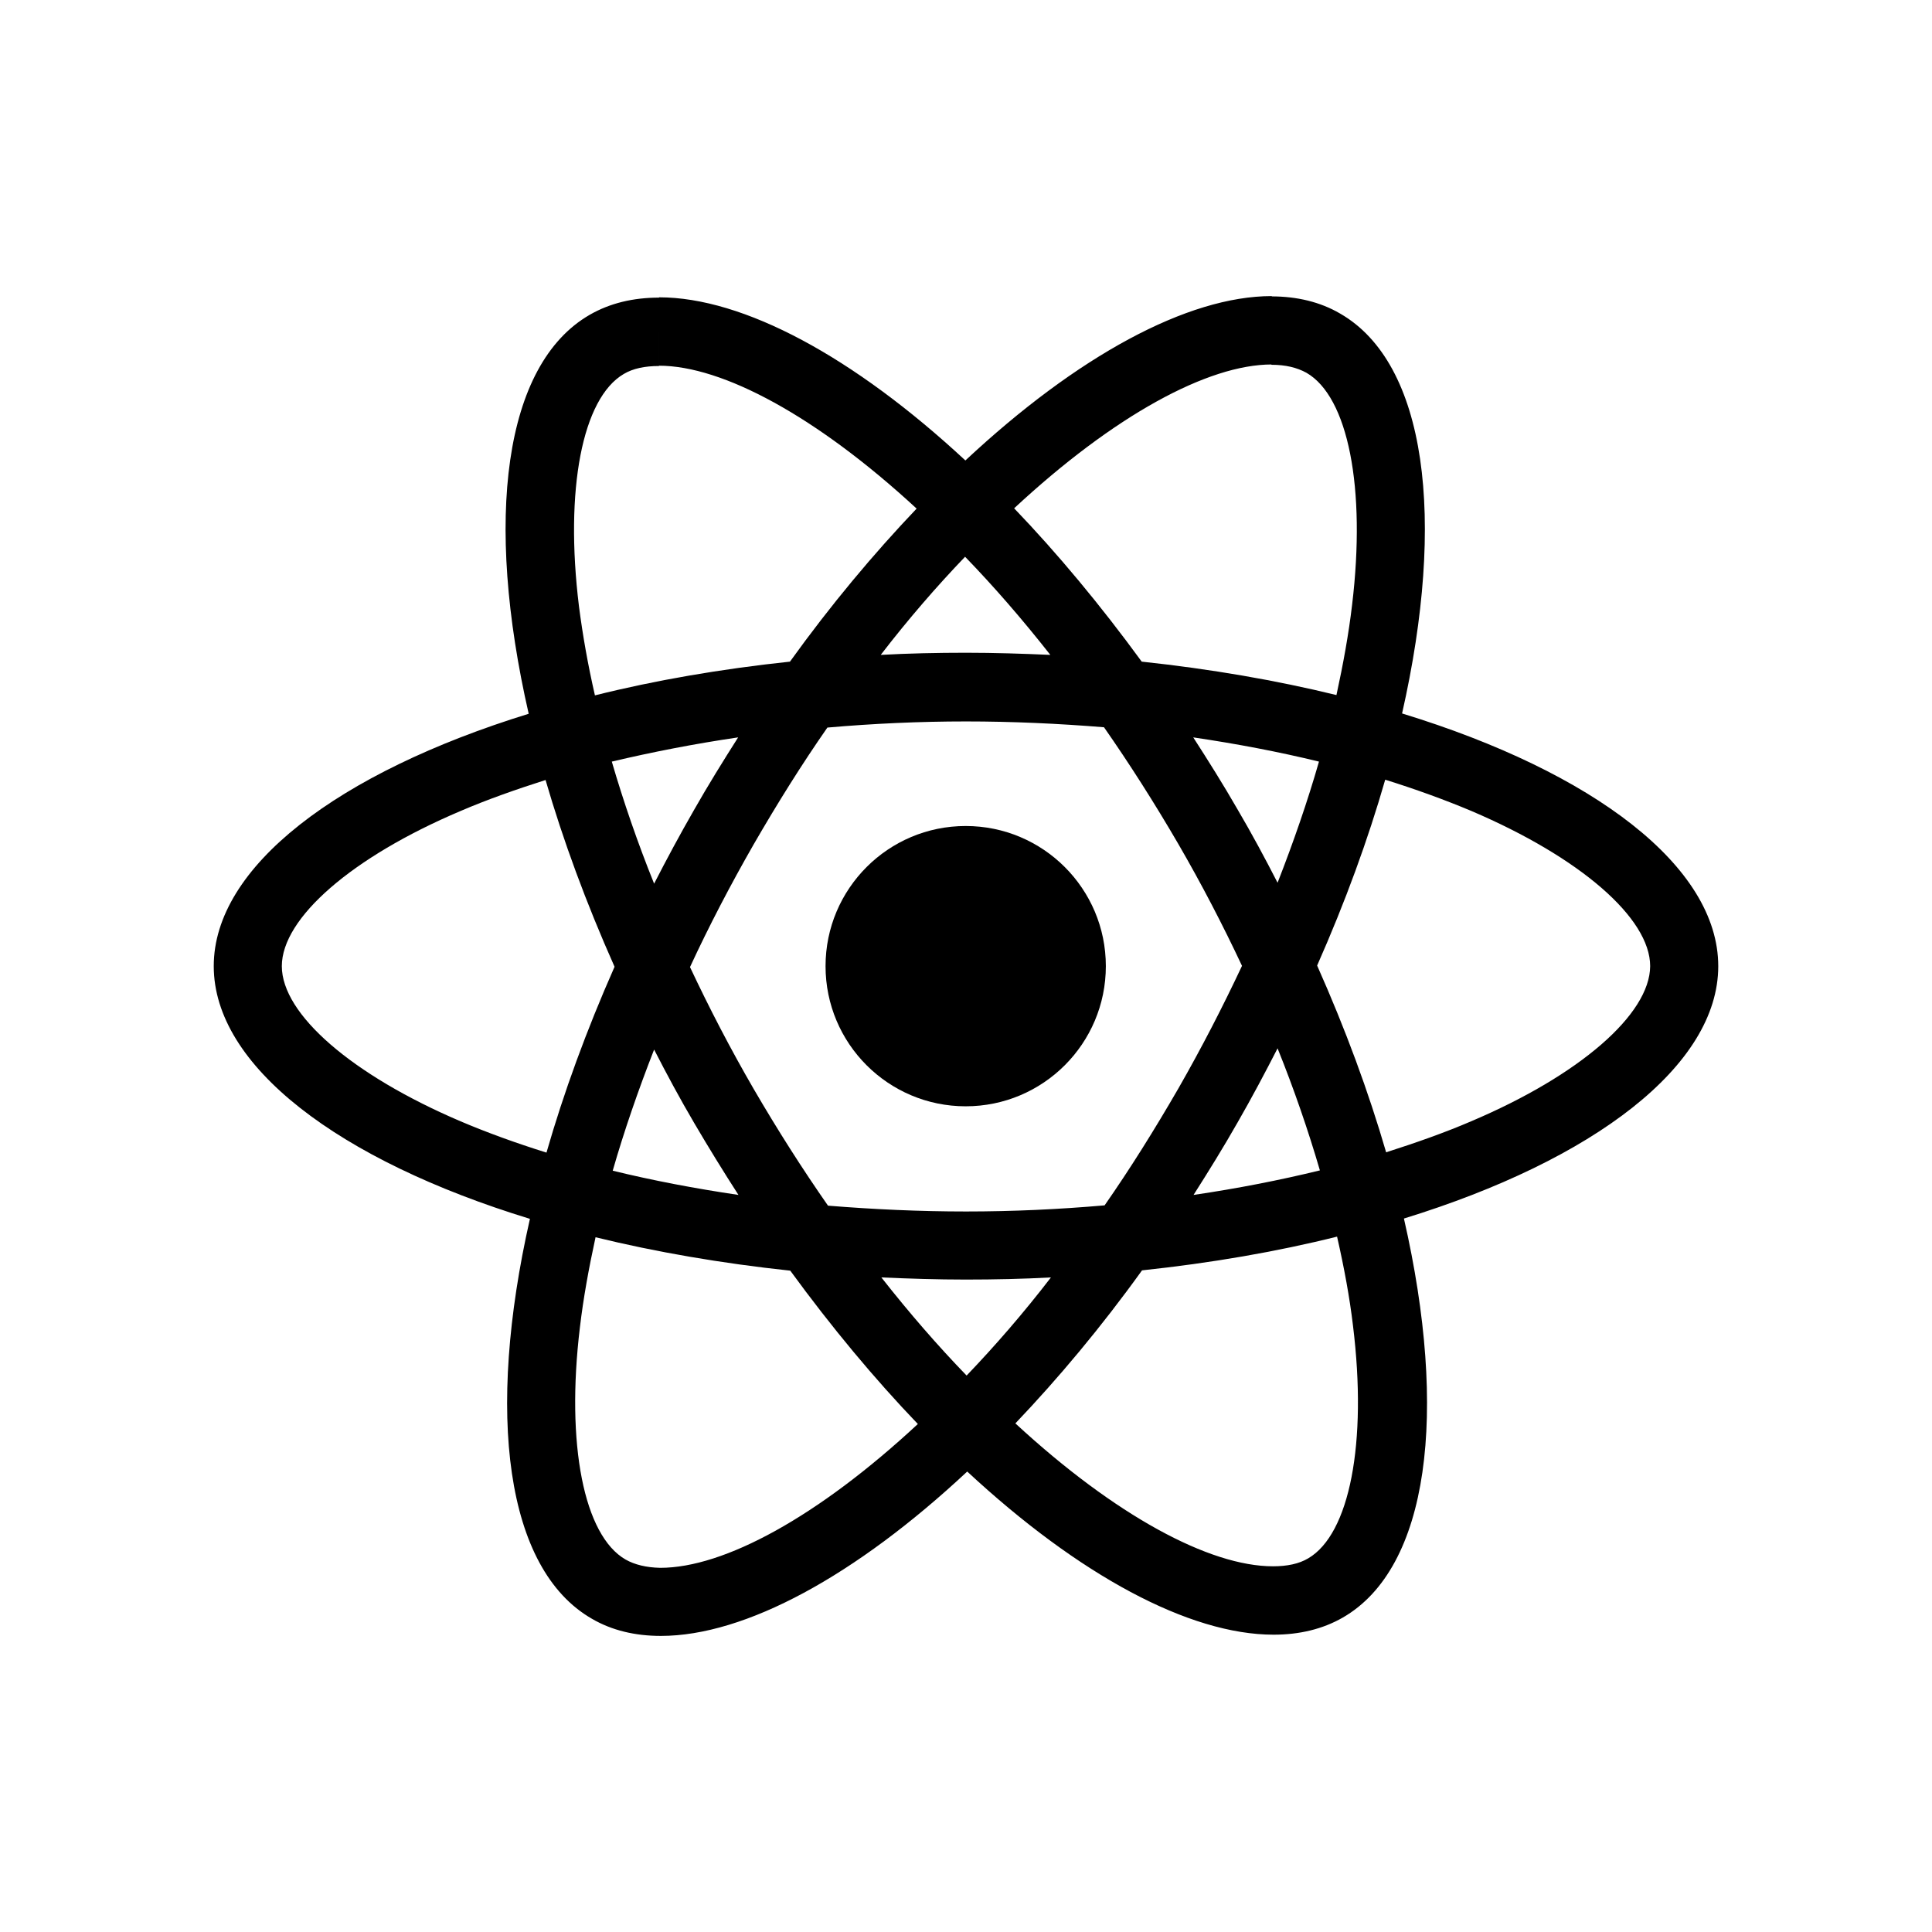<?xml version="1.0" encoding="UTF-8" standalone="no"?>
<svg viewBox="0 0 630 630">
  <g transform="translate(69.852,70.373)" />
  <g transform="translate(69.852,70.373)" />
  <g transform="translate(69.852,70.373)" />
  <g transform="translate(69.852,70.373)" />
  <g transform="translate(69.852,70.373)" />
  <g transform="translate(69.852,70.373)" />
  <g transform="translate(69.852,70.373)" />
  <g transform="translate(69.852,70.373)" />
  <g transform="translate(69.852,70.373)" />
  <g transform="translate(69.852,70.373)" />
  <g transform="translate(69.852,70.373)" />
  <g transform="translate(69.852,70.373)" />
  <g transform="translate(69.852,70.373)" />
  <g transform="translate(69.852,70.373)" />
  <g transform="translate(69.852,70.373)" />
  <g transform="translate(-106,18.55)">
    <path
       id="path17539"
       d="m 666.3,296.5 c 0,-32.5 -40.7,-63.3 -103.1,-82.4 14.4,-63.6 8,-114.2 -20.2,-130.4 -6.5,-3.8 -14.1,-5.6 -22.4,-5.6 v 22.3 c 4.6,0 8.3,0.9 11.4,2.6 13.6,7.8 19.5,37.5 14.9,75.7 -1.1,9.4 -2.9,19.3 -5.1,29.4 -19.6,-4.8 -41,-8.5 -63.5,-10.9 -13.5,-18.5 -27.5,-35.3 -41.6,-50 32.6,-30.3 63.2,-46.9 84,-46.9 V 78 c 0,0 0,0 0,0 -27.5,0 -63.5,19.6 -99.9,53.6 C 384.4,97.8 348.4,78.4 320.9,78.4 v 22.3 c 20.7,0 51.4,16.5 84,46.6 -14,14.7 -28,31.4 -41.3,49.9 -22.6,2.4 -44,6.1 -63.6,11 -2.3,-10 -4,-19.7 -5.2,-29 -4.7,-38.2 1.1,-67.9 14.6,-75.8 3,-1.8 6.9,-2.6 11.5,-2.6 V 78.5 c 0,0 0,0 0,0 -8.4,0 -16,1.8 -22.6,5.6 -28.1,16.2 -34.4,66.7 -19.9,130.1 -62.2,19.2 -102.7,49.9 -102.7,82.3 0,32.5 40.7,63.3 103.1,82.4 -14.4,63.6 -8,114.2 20.2,130.4 6.5,3.8 14.1,5.6 22.5,5.6 27.5,0 63.5,-19.6 99.9,-53.6 36.4,33.8 72.4,53.2 99.9,53.2 8.4,0 16,-1.8 22.6,-5.6 28.1,-16.2 34.4,-66.7 19.9,-130.1 62,-19.1 102.5,-49.9 102.5,-82.3 z M 536.1,229.8 c -3.7,12.9 -8.3,26.2 -13.5,39.5 -4.1,-8 -8.4,-16 -13.1,-24 -4.6,-8 -9.5,-15.8 -14.4,-23.4 14.2,2.1 27.9,4.7 41,7.9 z m -45.8,106.5 c -7.8,13.5 -15.8,26.3 -24.1,38.2 -14.9,1.3 -30,2 -45.2,2 -15.1,0 -30.2,-0.7 -45,-1.9 -8.3,-11.9 -16.4,-24.6 -24.2,-38 -7.6,-13.1 -14.5,-26.4 -20.8,-39.8 6.2,-13.4 13.2,-26.8 20.7,-39.9 7.8,-13.5 15.8,-26.3 24.1,-38.2 14.9,-1.3 30,-2 45.2,-2 15.1,0 30.2,0.7 45,1.9 8.3,11.9 16.4,24.6 24.2,38 7.6,13.1 14.5,26.4 20.8,39.8 -6.3,13.4 -13.2,26.8 -20.7,39.9 z m 32.3,-13 c 5.4,13.4 10,26.8 13.8,39.8 -13.1,3.2 -26.9,5.9 -41.2,8 4.9,-7.7 9.8,-15.6 14.4,-23.7 4.6,-8 8.9,-16.1 13,-24.1 z M 421.2,430 c -9.3,-9.6 -18.6,-20.3 -27.8,-32 9,0.4 18.2,0.7 27.5,0.7 9.4,0 18.7,-0.2 27.8,-0.7 -9,11.7 -18.3,22.4 -27.5,32 z m -74.4,-58.9 c -14.2,-2.1 -27.9,-4.7 -41,-7.9 3.7,-12.9 8.3,-26.2 13.5,-39.5 4.1,8 8.4,16 13.1,24 4.7,8 9.5,15.8 14.4,23.4 z M 420.7,163 c 9.3,9.6 18.6,20.3 27.8,32 -9,-0.4 -18.2,-0.7 -27.5,-0.7 -9.4,0 -18.7,0.2 -27.8,0.7 9,-11.7 18.3,-22.4 27.5,-32 z m -74,58.9 c -4.9,7.7 -9.8,15.6 -14.4,23.7 -4.6,8 -8.9,16 -13,24 -5.4,-13.4 -10,-26.8 -13.8,-39.8 13.1,-3.1 26.9,-5.8 41.2,-7.9 z m -90.5,125.2 c -35.4,-15.1 -58.3,-34.9 -58.3,-50.6 0,-15.7 22.9,-35.6 58.3,-50.6 8.6,-3.7 18,-7 27.7,-10.1 5.7,19.6 13.2,40 22.5,60.9 -9.2,20.8 -16.6,41.1 -22.2,60.6 -9.9,-3.1 -19.3,-6.5 -28,-10.2 z M 310,490 c -13.6,-7.8 -19.5,-37.5 -14.9,-75.7 1.1,-9.4 2.9,-19.3 5.1,-29.4 19.6,4.8 41,8.5 63.5,10.9 13.5,18.5 27.5,35.3 41.6,50 -32.6,30.3 -63.2,46.9 -84,46.9 -4.5,-0.1 -8.3,-1 -11.3,-2.7 z m 237.2,-76.2 c 4.7,38.2 -1.1,67.9 -14.6,75.8 -3,1.8 -6.9,2.6 -11.5,2.6 -20.7,0 -51.4,-16.5 -84,-46.6 14,-14.7 28,-31.4 41.3,-49.9 22.6,-2.4 44,-6.1 63.6,-11 2.3,10.1 4.1,19.8 5.2,29.1 z m 38.5,-66.7 c -8.6,3.7 -18,7 -27.7,10.1 -5.7,-19.6 -13.2,-40 -22.5,-60.9 9.2,-20.8 16.6,-41.1 22.2,-60.6 9.9,3.1 19.3,6.5 28.1,10.2 35.4,15.1 58.3,34.9 58.3,50.6 -0.1,15.7 -23,35.6 -58.4,50.6 z"
      />
    <polygon
       id="polygon17541"
       points=""
   />
    <circle
       id="circle17543"
       r="45.7"
       cy="296.5"
       cx="420.9"
    />
    <polygon
       id="polygon17545"
       points=""
      />
  </g>
</svg>
